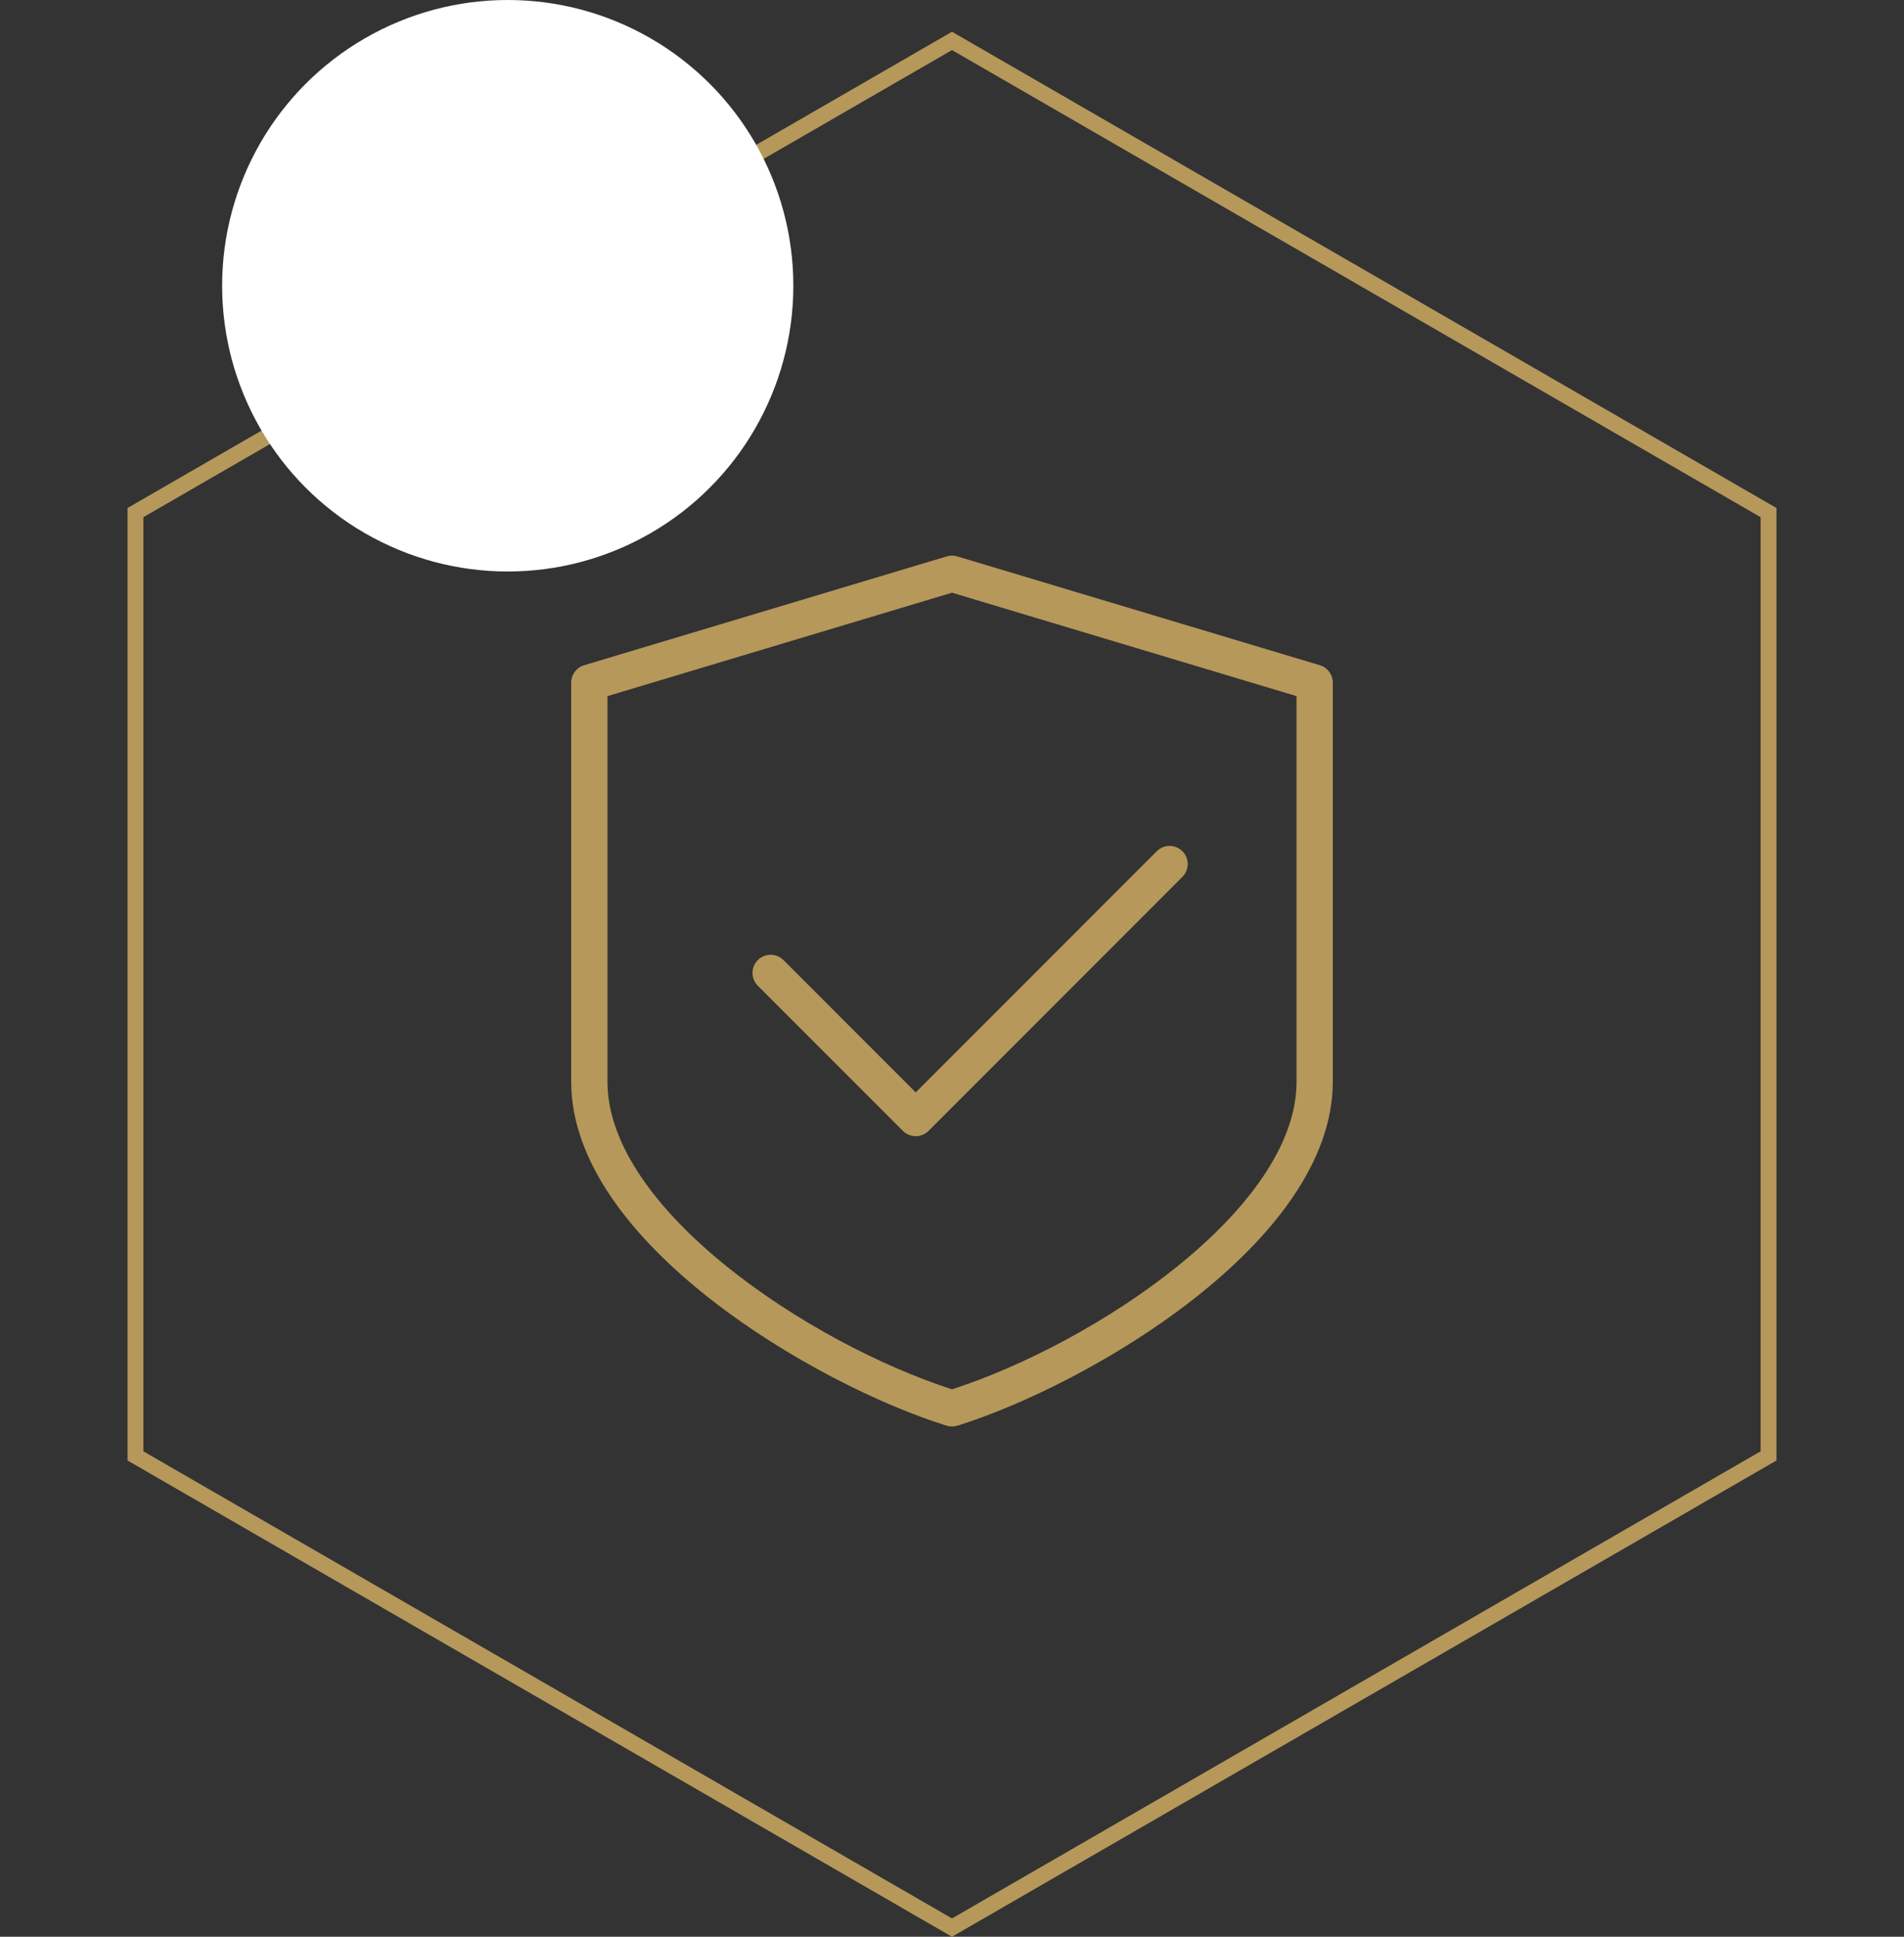 <svg width="120" height="122" viewBox="0 0 120 122" fill="none" xmlns="http://www.w3.org/2000/svg">
<rect x="0" y="0" width="120" height="122" fill="#333333" stroke="none"/>
<path d="M8.538 32.289L60 2.577L111.462 32.289V91.711L60 121.423L8.538 91.711V32.289Z" stroke="#B6985A"/>
<circle cx="32" cy="18" r="18" fill="white"/>
<path d="M74.521 53.621C74.076 53.176 73.351 53.176 72.905 53.621L57.714 68.812L49.378 60.478C48.933 60.033 48.208 60.033 47.762 60.478C47.316 60.924 47.316 61.649 47.762 62.095L56.905 71.237C57.129 71.459 57.422 71.571 57.714 71.571C58.007 71.571 58.299 71.459 58.521 71.237L74.521 55.237C74.967 54.792 74.967 54.067 74.521 53.621Z" fill="#B6985A"/>
<path d="M83.184 41.905L60.327 35.048C60.112 34.984 59.886 34.984 59.671 35.048L36.814 41.905C36.331 42.049 36 42.495 36 43V68.143C36 78.25 51.41 87.24 59.662 89.807C59.772 89.841 59.886 89.857 60 89.857C60.114 89.857 60.228 89.841 60.338 89.807C68.59 87.238 84 78.25 84 68.143V43C84 42.495 83.669 42.051 83.184 41.905ZM81.714 68.143C81.714 76.168 68.999 84.607 60 87.516C51.001 84.607 38.286 76.168 38.286 68.143V43.85L60 37.336L81.714 43.85V68.143Z" fill="#B6985A"/>
</svg>
